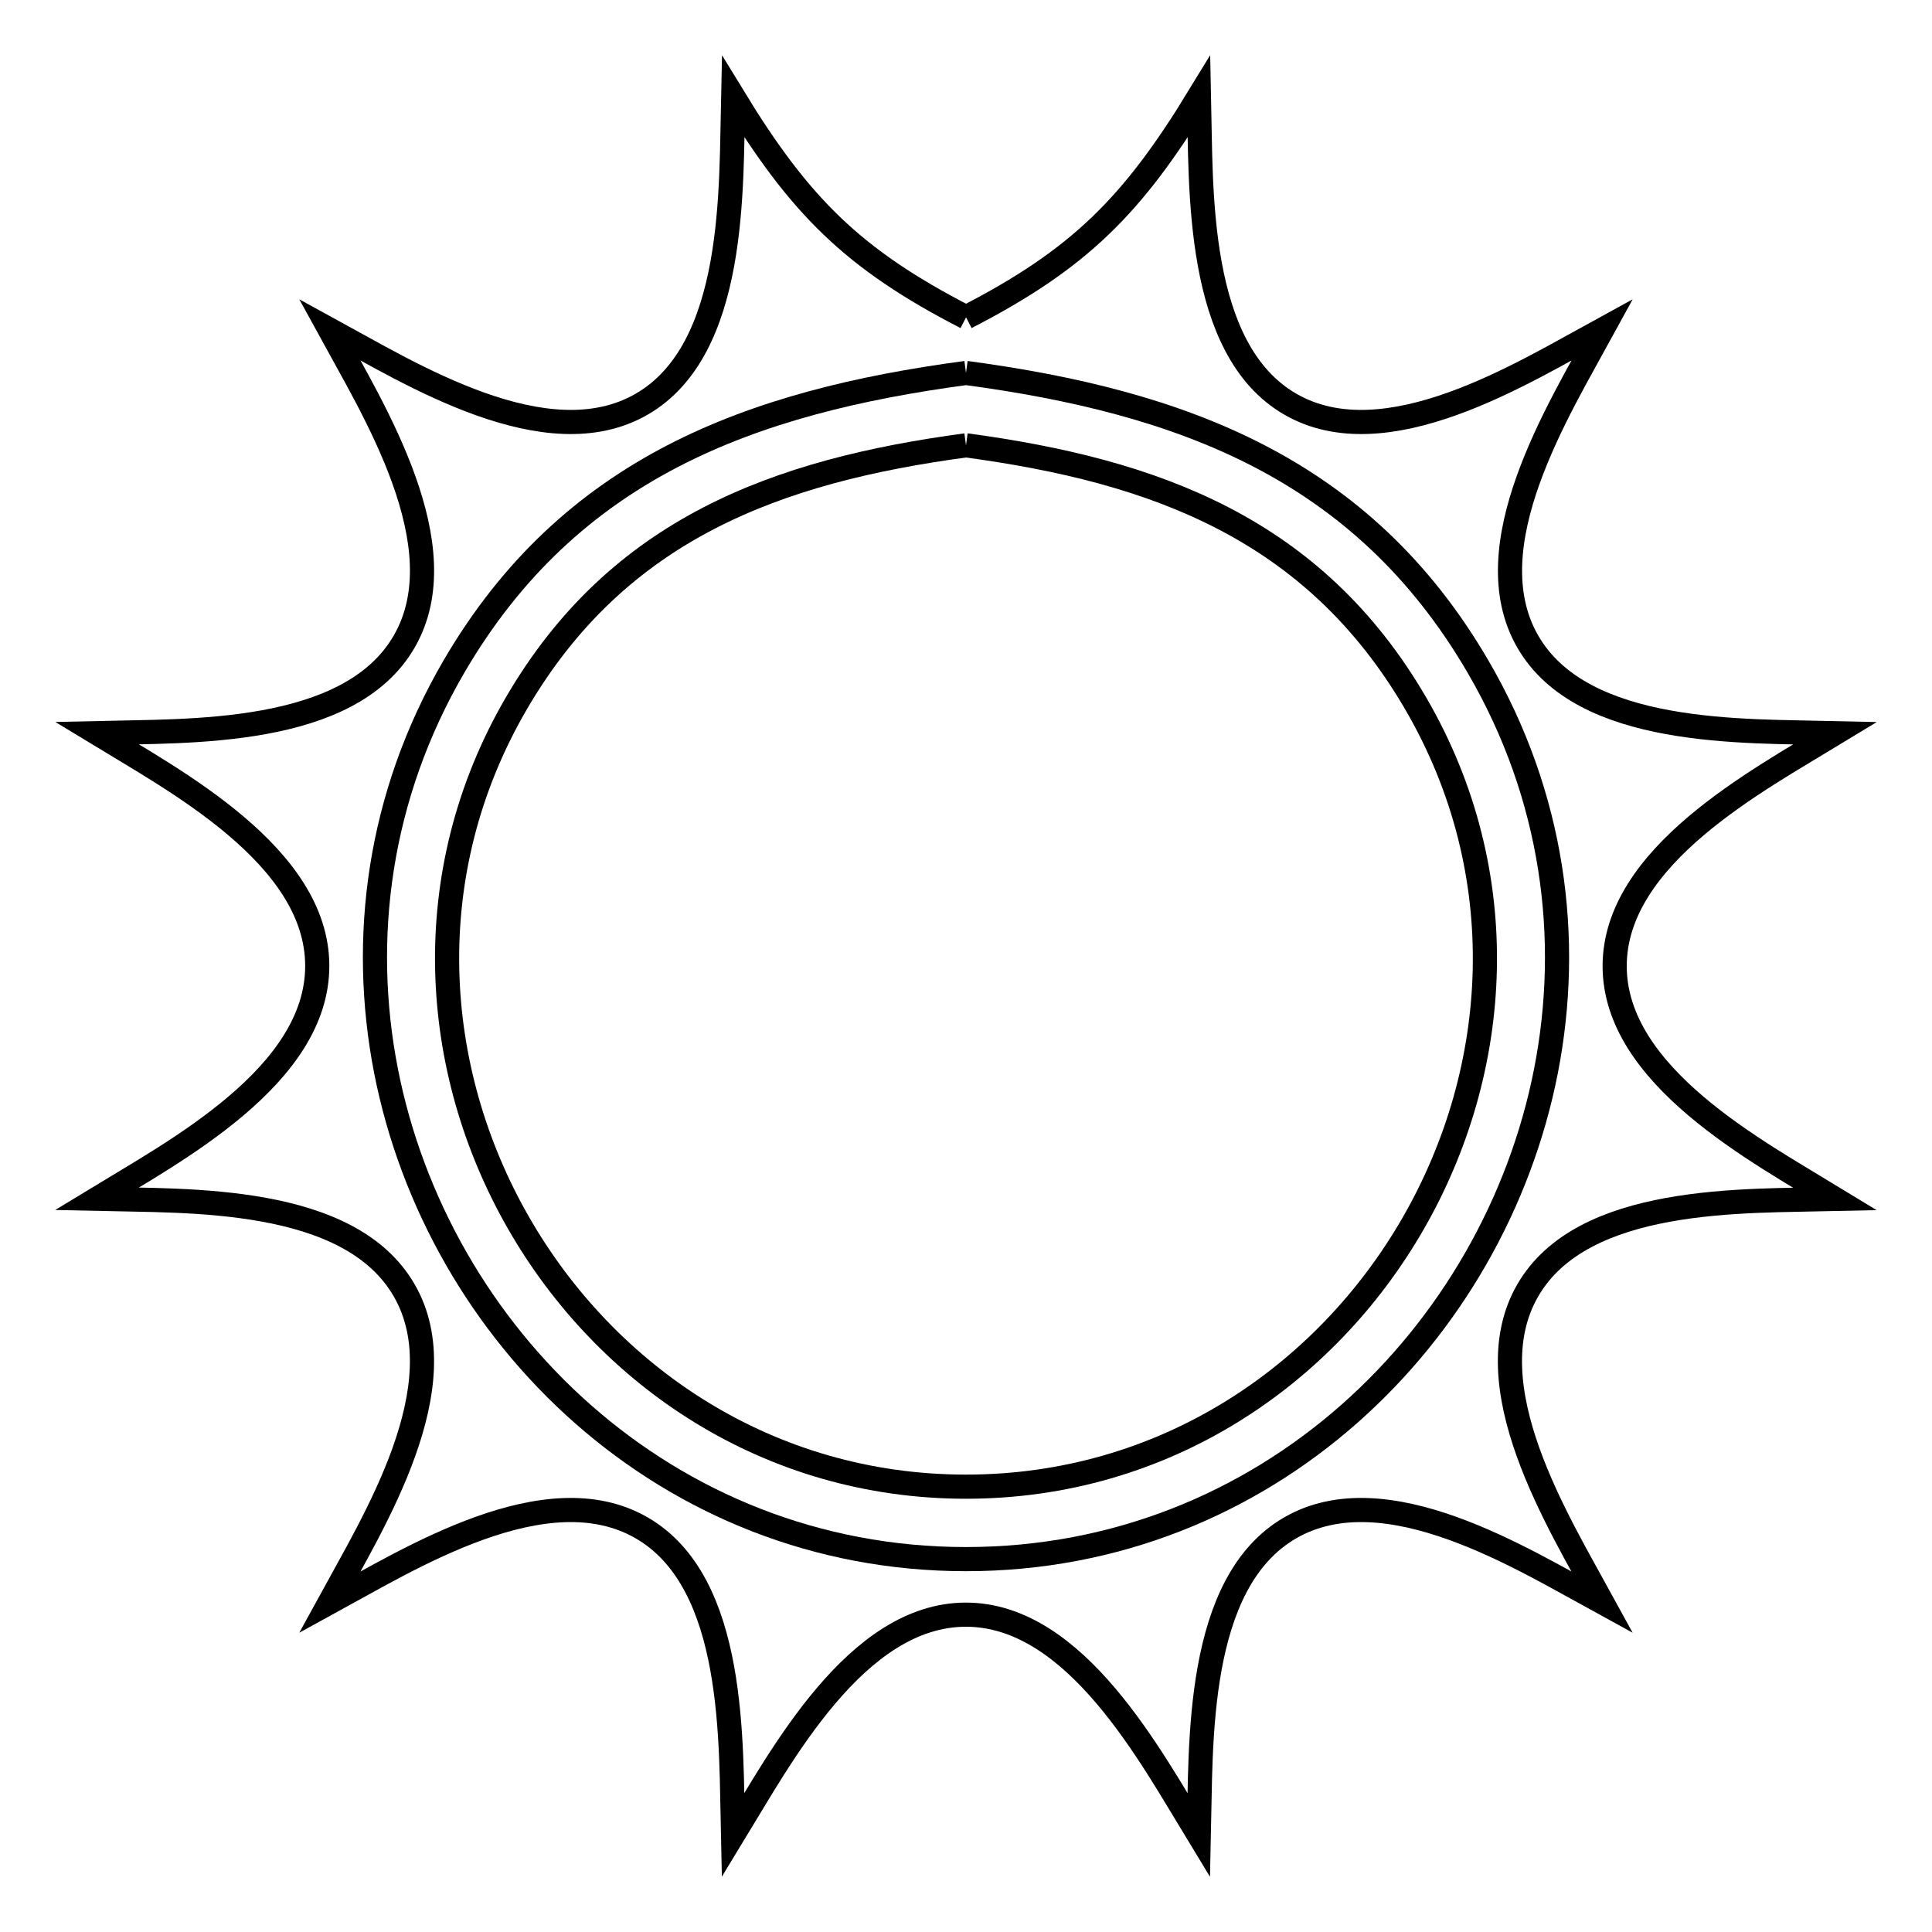 <svg xmlns="http://www.w3.org/2000/svg" viewBox="0.0 0.0 24.0 24.0" height="200px" width="200px"><path fill="none" stroke="black" stroke-width=".3" stroke-opacity="1.0"  filling="0" d="M12.001 3.942 L12.001 3.942 C13.411 3.217 14.071 2.551 14.895 1.2 L14.895 1.2 C14.921 2.332 14.846 4.338 16.029 5.021 C17.212 5.704 18.913 4.636 19.906 4.094 L19.906 4.094 C19.364 5.088 18.296 6.788 18.979 7.971 C19.662 9.154 21.669 9.079 22.8 9.107 L22.8 9.107 C21.833 9.696 20.058 10.634 20.058 12.001 C20.058 13.367 21.833 14.305 22.799 14.895 L22.799 14.895 C21.668 14.922 19.661 14.847 18.978 16.03 C18.295 17.213 19.363 18.913 19.905 19.906 L19.905 19.906 C18.912 19.364 17.212 18.296 16.028 18.979 C14.845 19.662 14.92 21.669 14.893 22.8 L14.893 22.8 C14.304 21.834 13.365 20.058 11.999 20.058 C10.633 20.058 9.695 21.833 9.105 22.799 L9.105 22.799 C9.078 21.668 9.153 19.661 7.97 18.979 C6.787 18.296 5.087 19.364 4.094 19.906 L4.094 19.906 C4.636 18.912 5.704 17.212 5.021 16.029 C4.338 14.846 2.331 14.92 1.2 14.893 L1.2 14.893 C2.166 14.304 3.941 13.366 3.941 11.999 C3.941 10.633 2.167 9.695 1.201 9.106 L1.201 9.106 C2.332 9.078 4.338 9.153 5.021 7.97 C5.705 6.787 4.636 5.087 4.094 4.094 L4.094 4.094 C5.088 4.636 6.788 5.704 7.971 5.021 C9.154 4.338 9.08 2.332 9.107 1.2 L9.107 1.2 C9.931 2.551 10.59 3.217 12.001 3.942 L12.001 3.942"></path>
<path fill="none" stroke="black" stroke-width=".3" stroke-opacity="1.0"  filling="0" d="M12.0 4.633 L12.0 4.633 C13.335 4.812 14.566 5.107 15.642 5.665 C16.719 6.224 17.641 7.046 18.361 8.282 C19.299 9.891 19.526 11.659 19.205 13.302 C18.883 14.944 18.014 16.46 16.759 17.566 C15.504 18.672 13.863 19.368 12.0 19.368 C10.137 19.368 8.496 18.672 7.241 17.566 C5.986 16.461 5.117 14.944 4.795 13.302 C4.474 11.659 4.701 9.891 5.638 8.282 C6.359 7.046 7.281 6.224 8.358 5.665 C9.434 5.107 10.665 4.812 12.0 4.633 L12.0 4.633"></path>
<path fill="none" stroke="black" stroke-width=".3" stroke-opacity="1.0"  filling="0" d="M12.0 5.532 L12.0 5.532 C14.345 5.847 16.32 6.566 17.585 8.736 C18.82 10.855 18.651 13.288 17.559 15.191 C16.467 17.095 14.454 18.468 12.0 18.468 C9.546 18.468 7.533 17.095 6.441 15.191 C5.349 13.288 5.18 10.855 6.415 8.736 C7.68 6.566 9.655 5.847 12.0 5.532 L12.0 5.532"></path></svg>